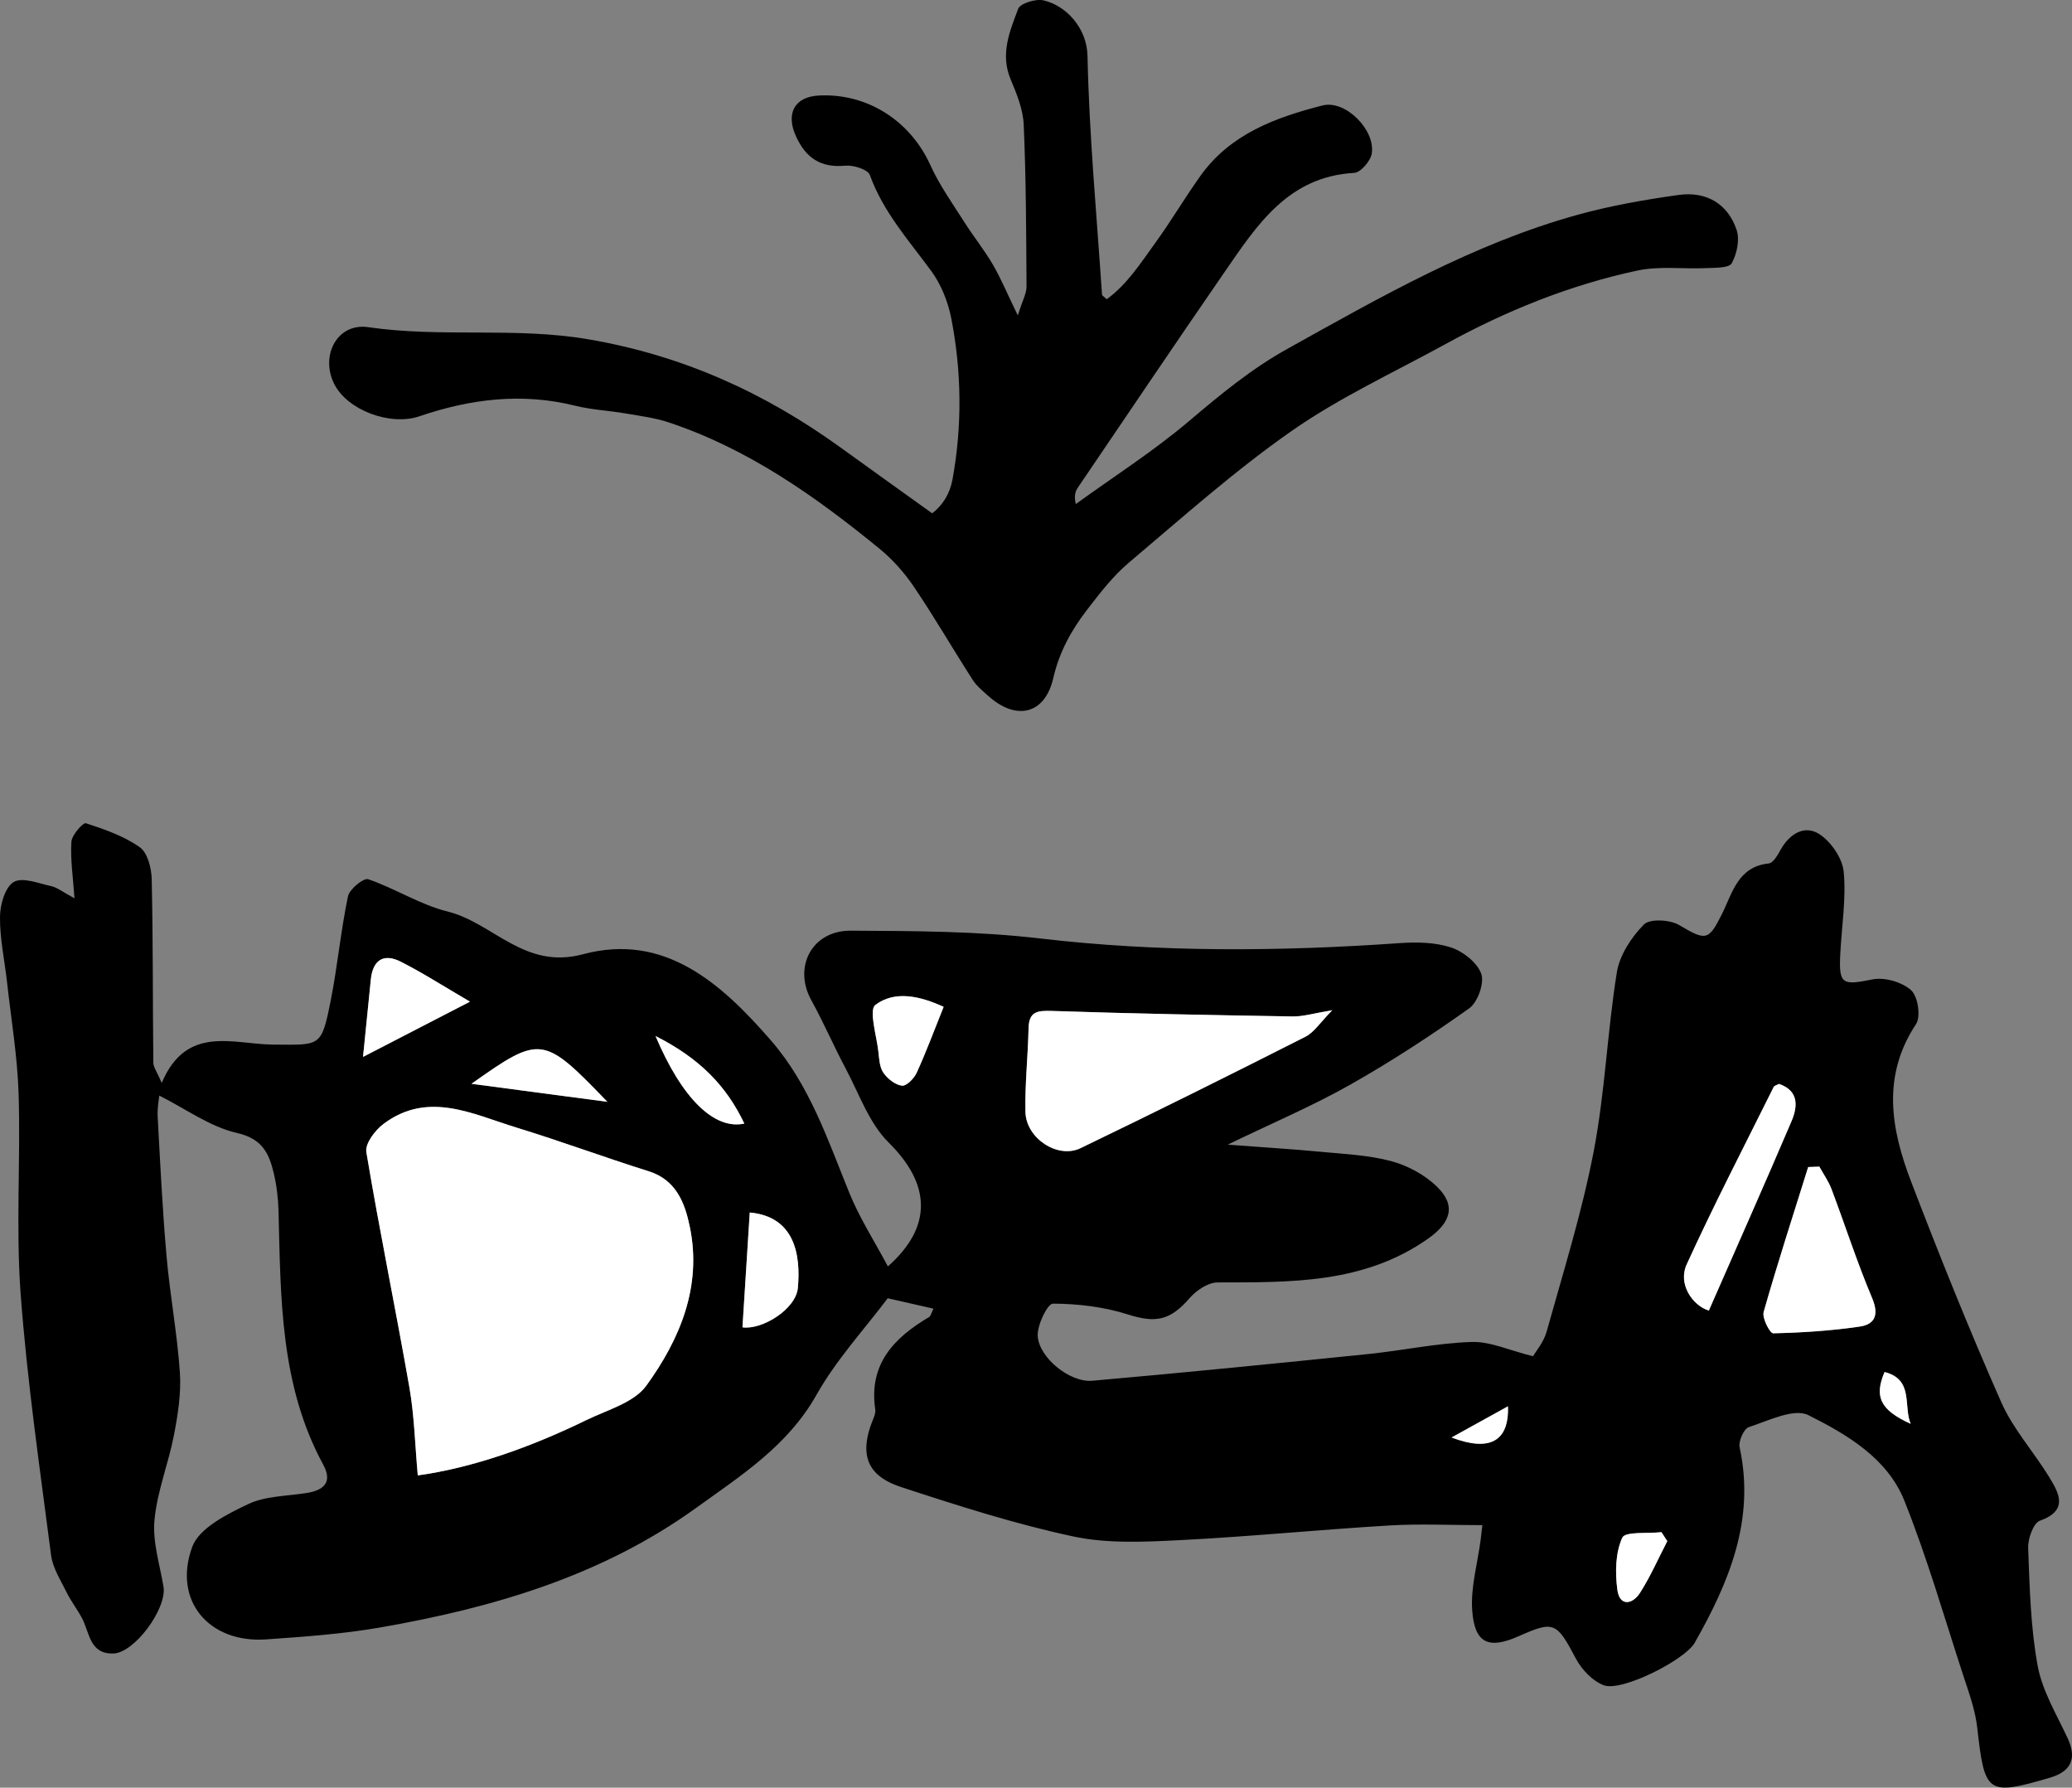 <?xml version="1.0" encoding="utf-8"?>
<!-- Generator: Adobe Illustrator 16.0.0, SVG Export Plug-In . SVG Version: 6.00 Build 0)  -->
<!DOCTYPE svg PUBLIC "-//W3C//DTD SVG 1.1//EN" "http://www.w3.org/Graphics/SVG/1.1/DTD/svg11.dtd">
<svg version="1.1" id="Layer_1" xmlns="http://www.w3.org/2000/svg" xmlns:xlink="http://www.w3.org/1999/xlink" x="0px" y="0px"
	 width="100.697px" height="86.865px" viewBox="-16 0 100.697 86.865" enable-background="new -16 0 100.697 86.865"
	 xml:space="preserve">
<rect x="-16" y="0" width="100.697" height="86.865" fill="#808080" stroke="none"/>
<g>
	<path d="M33.465,15.328c0.231-0.744,0.425-1.072,0.423-1.399c-0.016-2.624-0.021-5.251-0.137-7.873
		c-0.032-0.747-0.343-1.505-0.639-2.211c-0.512-1.224-0.036-2.334,0.37-3.416c0.102-0.267,0.855-0.498,1.232-0.411
		c1.075,0.247,2.106,1.312,2.138,2.699c0.082,3.871,0.447,7.736,0.705,11.604c0.003,0.041,0.077,0.076,0.229,0.22
		c0.989-0.719,1.65-1.758,2.357-2.735c0.771-1.062,1.438-2.196,2.199-3.264c1.45-2.032,3.658-2.838,5.929-3.417
		c1.118-0.285,2.572,1.187,2.397,2.329c-0.055,0.365-0.542,0.93-0.856,0.947c-3.205,0.18-4.719,2.528-6.284,4.796
		c-2.403,3.483-4.769,6.994-7.145,10.496c-0.123,0.183-0.194,0.397-0.101,0.8c1.853-1.341,3.792-2.578,5.53-4.054
		c1.51-1.279,3.009-2.518,4.747-3.484c4.54-2.528,9.052-5.117,14.104-6.516c1.604-0.444,3.263-0.735,4.914-0.966
		c1.355-0.188,2.389,0.433,2.818,1.69c0.163,0.477,0.019,1.174-0.236,1.631c-0.134,0.237-0.81,0.214-1.242,0.234
		c-1.116,0.051-2.271-0.11-3.344,0.119c-3.286,0.703-6.387,1.958-9.331,3.577c-2.505,1.375-5.13,2.584-7.461,4.211
		c-2.78,1.939-5.328,4.219-7.925,6.41c-0.767,0.647-1.398,1.473-2.017,2.273c-0.765,0.992-1.359,2.055-1.65,3.328
		c-0.405,1.773-1.811,2.1-3.183,0.85c-0.261-0.236-0.548-0.468-0.734-0.759c-0.963-1.5-1.857-3.044-2.855-4.521
		c-0.463-0.685-1.036-1.332-1.675-1.854c-3.108-2.54-6.371-4.847-10.231-6.133c-0.673-0.226-1.393-0.315-2.096-0.437
		c-0.822-0.142-1.667-0.179-2.474-0.38C9.36,19.07,6.848,19.386,4.38,20.229c-1.404,0.479-3.506-0.289-4.146-1.588
		c-0.674-1.367,0.156-2.964,1.66-2.743c3.563,0.521,7.143-0.023,10.725,0.593c4.553,0.783,8.532,2.584,12.213,5.241
		c1.446,1.045,2.898,2.084,4.47,3.211c0.508-0.379,0.864-0.959,0.989-1.646c0.476-2.614,0.445-5.241-0.063-7.841
		c-0.158-0.803-0.494-1.641-0.976-2.296c-1.097-1.491-2.332-2.867-2.979-4.657c-0.098-0.27-0.799-0.49-1.193-0.452
		c-1.194,0.114-1.917-0.376-2.397-1.43c-0.504-1.105-0.072-1.918,1.112-1.979c2.359-0.122,4.448,1.233,5.417,3.377
		c0.438,0.966,1.066,1.849,1.639,2.75c0.446,0.707,0.977,1.363,1.398,2.082C32.636,13.513,32.929,14.225,33.465,15.328z"/>
</g>
<g>
	<path d="M56.042,74.109c-1.563,0-3.051-0.073-4.53,0.016c-3.401,0.203-6.796,0.544-10.199,0.714
		c-1.72,0.086-3.504,0.174-5.164-0.183c-2.825-0.605-5.597-1.494-8.349-2.396c-1.424-0.467-2.155-1.343-1.385-3.252
		c0.066-0.163,0.146-0.352,0.123-0.514c-0.33-2.201,0.898-3.481,2.611-4.494c0.09-0.053,0.117-0.213,0.217-0.41
		c-0.724-0.164-1.391-0.315-2.224-0.506c-1.123,1.496-2.497,2.981-3.464,4.697c-1.4,2.485-3.683,3.929-5.855,5.496
		c-4.586,3.305-9.879,4.854-15.363,5.807c-1.821,0.317-3.684,0.447-5.532,0.576c-2.764,0.192-4.54-1.877-3.587-4.492
		c0.333-0.914,1.687-1.588,2.713-2.079c0.851-0.405,1.904-0.387,2.871-0.546c0.837-0.137,1.238-0.537,0.783-1.375
		c-2.102-3.87-2.063-8.108-2.172-12.329c-0.016-0.62-0.092-1.25-0.236-1.852c-0.229-0.953-0.561-1.659-1.786-1.936
		c-1.293-0.291-2.457-1.154-3.773-1.815c-0.013,0.153-0.102,0.591-0.078,1.021c0.123,2.261,0.232,4.521,0.43,6.773
		c0.166,1.894,0.521,3.771,0.65,5.667c0.066,1.004-0.097,2.042-0.289,3.038c-0.268,1.389-0.818,2.737-0.947,4.131
		c-0.099,1.055,0.259,2.156,0.439,3.232c0.178,1.053-1.402,3.219-2.437,3.248c-1.166,0.033-1.151-1.028-1.53-1.729
		c-0.23-0.428-0.533-0.818-0.746-1.253c-0.287-0.583-0.67-1.175-0.751-1.796c-0.546-4.229-1.163-8.454-1.479-12.701
		c-0.237-3.222,0.001-6.477-0.098-9.713c-0.057-1.817-0.363-3.627-0.564-5.44c-0.118-1.056-0.351-2.113-0.341-3.17
		c0.006-0.589,0.248-1.441,0.668-1.687c0.43-0.249,1.213,0.069,1.828,0.204c0.288,0.063,0.544,0.277,1.124,0.59
		c-0.073-1.063-0.205-1.912-0.149-2.749c0.021-0.331,0.566-0.943,0.703-0.899c0.91,0.294,1.851,0.623,2.621,1.166
		c0.377,0.266,0.566,1.012,0.578,1.545c0.067,2.973,0.047,5.948,0.079,8.921c0.003,0.227,0.18,0.45,0.409,0.986
		c1.202-2.856,3.497-1.874,5.408-1.863c2.308,0.014,2.349,0.153,2.804-2.142c0.333-1.677,0.488-3.389,0.838-5.061
		c0.074-0.351,0.762-0.908,0.982-0.833c1.312,0.448,2.522,1.238,3.854,1.568c2.229,0.552,3.723,2.847,6.588,2.078
		c3.954-1.061,6.715,1.405,9.132,4.188c1.868,2.149,2.753,4.801,3.799,7.381c0.504,1.244,1.243,2.393,1.885,3.6
		c2.199-1.946,2.07-4.011,0.039-6.018c-0.955-0.943-1.438-2.375-2.095-3.606c-0.581-1.09-1.067-2.229-1.665-3.31
		c-0.891-1.607,0.021-3.39,1.916-3.38c3.063,0.016,6.15,0.021,9.188,0.377c5.827,0.683,11.639,0.635,17.471,0.229
		c0.833-0.059,1.729-0.047,2.508,0.208c0.591,0.192,1.281,0.736,1.476,1.284c0.158,0.451-0.174,1.382-0.59,1.678
		c-1.869,1.329-3.799,2.589-5.796,3.717c-1.803,1.019-3.719,1.831-5.936,2.904c1.76,0.133,3.135,0.216,4.506,0.346
		c1.15,0.11,2.327,0.159,3.435,0.454c0.795,0.212,1.617,0.655,2.209,1.224c0.98,0.938,0.684,1.774-0.423,2.552
		c-3.124,2.189-6.665,2.112-10.227,2.12c-0.459,0.001-1.028,0.388-1.354,0.763c-0.955,1.104-1.666,1.217-3.018,0.787
		c-1.152-0.367-2.41-0.514-3.622-0.52c-0.262-0.002-0.767,1.03-0.74,1.566c0.052,1.055,1.562,2.276,2.646,2.181
		c4.476-0.393,8.943-0.842,13.412-1.298c1.682-0.172,3.352-0.533,5.033-0.587c0.914-0.026,1.844,0.413,2.979,0.695
		c0.131-0.229,0.519-0.679,0.662-1.196c0.81-2.903,1.717-5.794,2.285-8.747c0.553-2.869,0.662-5.82,1.127-8.711
		c0.136-0.839,0.705-1.706,1.314-2.325c0.287-0.292,1.264-0.239,1.711,0.024c1.299,0.769,1.43,0.775,2.078-0.522
		c0.514-1.024,0.771-2.31,2.28-2.47c0.222-0.022,0.439-0.42,0.588-0.684c0.438-0.776,1.17-1.198,1.875-0.738
		c0.568,0.37,1.117,1.172,1.18,1.829c0.124,1.313-0.101,2.66-0.167,3.994c-0.076,1.484,0.096,1.53,1.573,1.233
		c0.587-0.115,1.429,0.131,1.869,0.526c0.33,0.296,0.482,1.28,0.24,1.646c-1.676,2.53-1.217,5.104-0.242,7.648
		c1.381,3.604,2.82,7.188,4.379,10.719c0.579,1.313,1.595,2.428,2.35,3.67c0.478,0.786,0.913,1.599-0.468,2.096
		c-0.319,0.113-0.589,0.878-0.57,1.331c0.072,1.91,0.117,3.843,0.461,5.714c0.225,1.223,0.92,2.366,1.457,3.521
		c0.47,1.012,0.149,1.624-0.859,1.92c-3.056,0.895-3.173,0.781-3.534-2.43c-0.097-0.869-0.412-1.72-0.687-2.561
		c-0.926-2.834-1.75-5.71-2.857-8.473c-0.825-2.063-2.791-3.216-4.661-4.152c-0.703-0.354-1.943,0.272-2.896,0.581
		c-0.24,0.076-0.512,0.688-0.447,0.983c0.763,3.521-0.512,6.554-2.186,9.5c-0.474,0.831-3.531,2.381-4.407,2.063
		c-0.547-0.199-1.081-0.763-1.364-1.297c-0.938-1.769-1.057-1.855-2.782-1.089c-1.455,0.647-2.144,0.354-2.257-1.255
		c-0.08-1.123,0.259-2.274,0.408-3.415C55.988,74.591,56.015,74.342,56.042,74.109z M4.304,71.692
		c2.661-0.368,5.479-1.366,8.188-2.688c1.018-0.496,2.319-0.847,2.92-1.678c1.629-2.249,2.708-4.813,2.113-7.703
		c-0.235-1.14-0.644-2.286-2.006-2.713c-2.154-0.675-4.272-1.464-6.433-2.124c-2.123-0.647-4.28-1.794-6.446-0.177
		c-0.41,0.306-0.906,0.962-0.838,1.37c0.639,3.823,1.426,7.624,2.094,11.443C4.138,68.808,4.17,70.228,4.304,71.692z M48.747,49.089
		c-0.899,0.146-1.41,0.31-1.918,0.302c-3.905-0.063-7.811-0.138-11.713-0.268c-0.705-0.022-1.111,0.023-1.129,0.843
		c-0.029,1.355-0.182,2.711-0.152,4.063c0.027,1.277,1.563,2.296,2.674,1.763c3.666-1.765,7.31-3.58,10.938-5.418
		C47.866,50.162,48.154,49.689,48.747,49.089z M72.418,56.688c-0.182,0.007-0.36,0.013-0.542,0.02
		c-0.732,2.344-1.493,4.682-2.164,7.042c-0.084,0.295,0.306,1.041,0.462,1.037c1.407-0.032,2.82-0.122,4.214-0.328
		c0.731-0.107,0.937-0.574,0.596-1.381c-0.731-1.734-1.309-3.533-1.974-5.296C72.866,57.397,72.618,57.052,72.418,56.688z
		 M67.047,63.683c1.352-3.08,2.707-6.131,4.019-9.199c0.307-0.723,0.363-1.479-0.605-1.816c-0.11,0.062-0.227,0.084-0.259,0.147
		c-1.427,2.87-2.903,5.717-4.232,8.631C65.535,62.396,66.259,63.439,67.047,63.683z M6.84,48.672
		c-1.313-0.767-2.311-1.409-3.362-1.941c-0.84-0.425-1.363-0.079-1.457,0.871c-0.115,1.166-0.234,2.331-0.378,3.754
		C3.381,50.458,4.997,49.625,6.84,48.672z M20.437,58.917c-0.117,1.854-0.235,3.707-0.354,5.58c0.944,0.137,2.602-0.874,2.694-1.926
		C22.92,60.961,22.618,59.117,20.437,58.917z M29.86,48.923c-1.14-0.521-2.356-0.809-3.313-0.097
		c-0.335,0.249,0.057,1.494,0.143,2.281c0.039,0.35,0.059,0.753,0.244,1.021c0.202,0.291,0.573,0.585,0.901,0.626
		c0.215,0.027,0.588-0.348,0.713-0.623C29.004,51.131,29.388,50.098,29.86,48.923z M13.517,53.539
		c-3.117-3.234-3.242-3.255-6.603-0.876C9.286,52.978,11.402,53.258,13.517,53.539z M15.858,50.341
		c1.282,3.033,2.854,4.569,4.316,4.256C19.29,52.74,17.984,51.419,15.858,50.341z M65.029,74.886
		c-0.094-0.146-0.189-0.292-0.283-0.438c-0.664,0.076-1.762-0.045-1.904,0.269c-0.336,0.735-0.351,1.697-0.238,2.534
		c0.107,0.813,0.729,0.724,1.099,0.147C64.209,76.604,64.591,75.729,65.029,74.886z M54.545,69.849
		c1.824,0.697,2.801,0.213,2.74-1.514C56.336,68.86,55.447,69.352,54.545,69.849z M76.857,69.185
		c-0.363-0.854,0.162-2.153-1.269-2.517C75.076,67.865,75.371,68.513,76.857,69.185z"/>
	<path fill="#FFFFFF" d="M4.304,71.692c-0.134-1.465-0.166-2.885-0.406-4.269C3.23,63.604,2.443,59.805,1.804,55.98
		c-0.068-0.408,0.428-1.064,0.838-1.37c2.166-1.617,4.323-0.472,6.446,0.177c2.159,0.66,4.277,1.449,6.433,2.124
		c1.362,0.427,1.771,1.573,2.006,2.713c0.595,2.891-0.484,5.454-2.113,7.703c-0.601,0.831-1.901,1.182-2.92,1.678
		C9.783,70.326,6.965,71.324,4.304,71.692z"/>
	<path fill="#FFFFFF" d="M48.747,49.089c-0.594,0.601-0.881,1.072-1.3,1.285c-3.63,1.838-7.272,3.653-10.938,5.418
		c-1.11,0.533-2.646-0.484-2.674-1.763c-0.028-1.354,0.123-2.708,0.152-4.063c0.018-0.818,0.424-0.865,1.129-0.843
		c3.902,0.13,7.808,0.203,11.713,0.268C47.336,49.398,47.847,49.236,48.747,49.089z"/>
	<path fill="#FFFFFF" d="M72.418,56.688c0.199,0.363,0.447,0.709,0.592,1.094c0.665,1.763,1.241,3.562,1.974,5.296
		c0.341,0.807,0.137,1.272-0.596,1.381c-1.394,0.206-2.807,0.296-4.214,0.328c-0.156,0.004-0.546-0.742-0.462-1.037
		c0.671-2.36,1.432-4.698,2.164-7.042C72.058,56.701,72.238,56.695,72.418,56.688z"/>
	<path fill="#FFFFFF" d="M67.047,63.683c-0.788-0.243-1.513-1.286-1.079-2.237c1.329-2.914,2.807-5.761,4.232-8.631
		c0.032-0.063,0.147-0.087,0.259-0.147c0.97,0.337,0.912,1.096,0.605,1.816C69.754,57.552,68.399,60.603,67.047,63.683z"/>
	<path fill="#FFFFFF" d="M6.84,48.672c-1.844,0.952-3.459,1.785-5.197,2.684c0.144-1.423,0.263-2.588,0.378-3.754
		c0.094-0.95,0.617-1.296,1.457-0.871C4.531,47.263,5.529,47.906,6.84,48.672z"/>
	<path fill="#FFFFFF" d="M20.437,58.917c2.182,0.199,2.483,2.044,2.34,3.654c-0.094,1.052-1.75,2.063-2.694,1.926
		C20.201,62.625,20.32,60.771,20.437,58.917z"/>
	<path fill="#FFFFFF" d="M29.86,48.923c-0.472,1.175-0.854,2.208-1.313,3.209c-0.125,0.275-0.498,0.65-0.713,0.623
		c-0.328-0.041-0.699-0.335-0.901-0.626c-0.187-0.269-0.205-0.672-0.244-1.021c-0.086-0.787-0.478-2.032-0.143-2.281
		C27.502,48.115,28.72,48.402,29.86,48.923z"/>
	<path fill="#FFFFFF" d="M13.517,53.539c-2.115-0.28-4.23-0.562-6.603-0.876C10.275,50.284,10.4,50.303,13.517,53.539z"/>
	<path fill="#FFFFFF" d="M15.858,50.341c2.126,1.078,3.433,2.398,4.316,4.256C18.71,54.911,17.14,53.375,15.858,50.341z"/>
	<path fill="#FFFFFF" d="M65.029,74.886c-0.438,0.843-0.818,1.719-1.328,2.514c-0.368,0.575-0.99,0.666-1.099-0.147
		c-0.111-0.837-0.098-1.799,0.238-2.534c0.144-0.313,1.24-0.191,1.904-0.269C64.838,74.594,64.935,74.741,65.029,74.886z"/>
	<path fill="#FFFFFF" d="M54.545,69.849c0.9-0.497,1.791-0.988,2.74-1.514C57.346,70.062,56.37,70.546,54.545,69.849z"/>
	<path fill="#FFFFFF" d="M76.857,69.185c-1.485-0.672-1.78-1.319-1.269-2.517C77.019,67.031,76.493,68.331,76.857,69.185z"/>
</g>
</svg>
